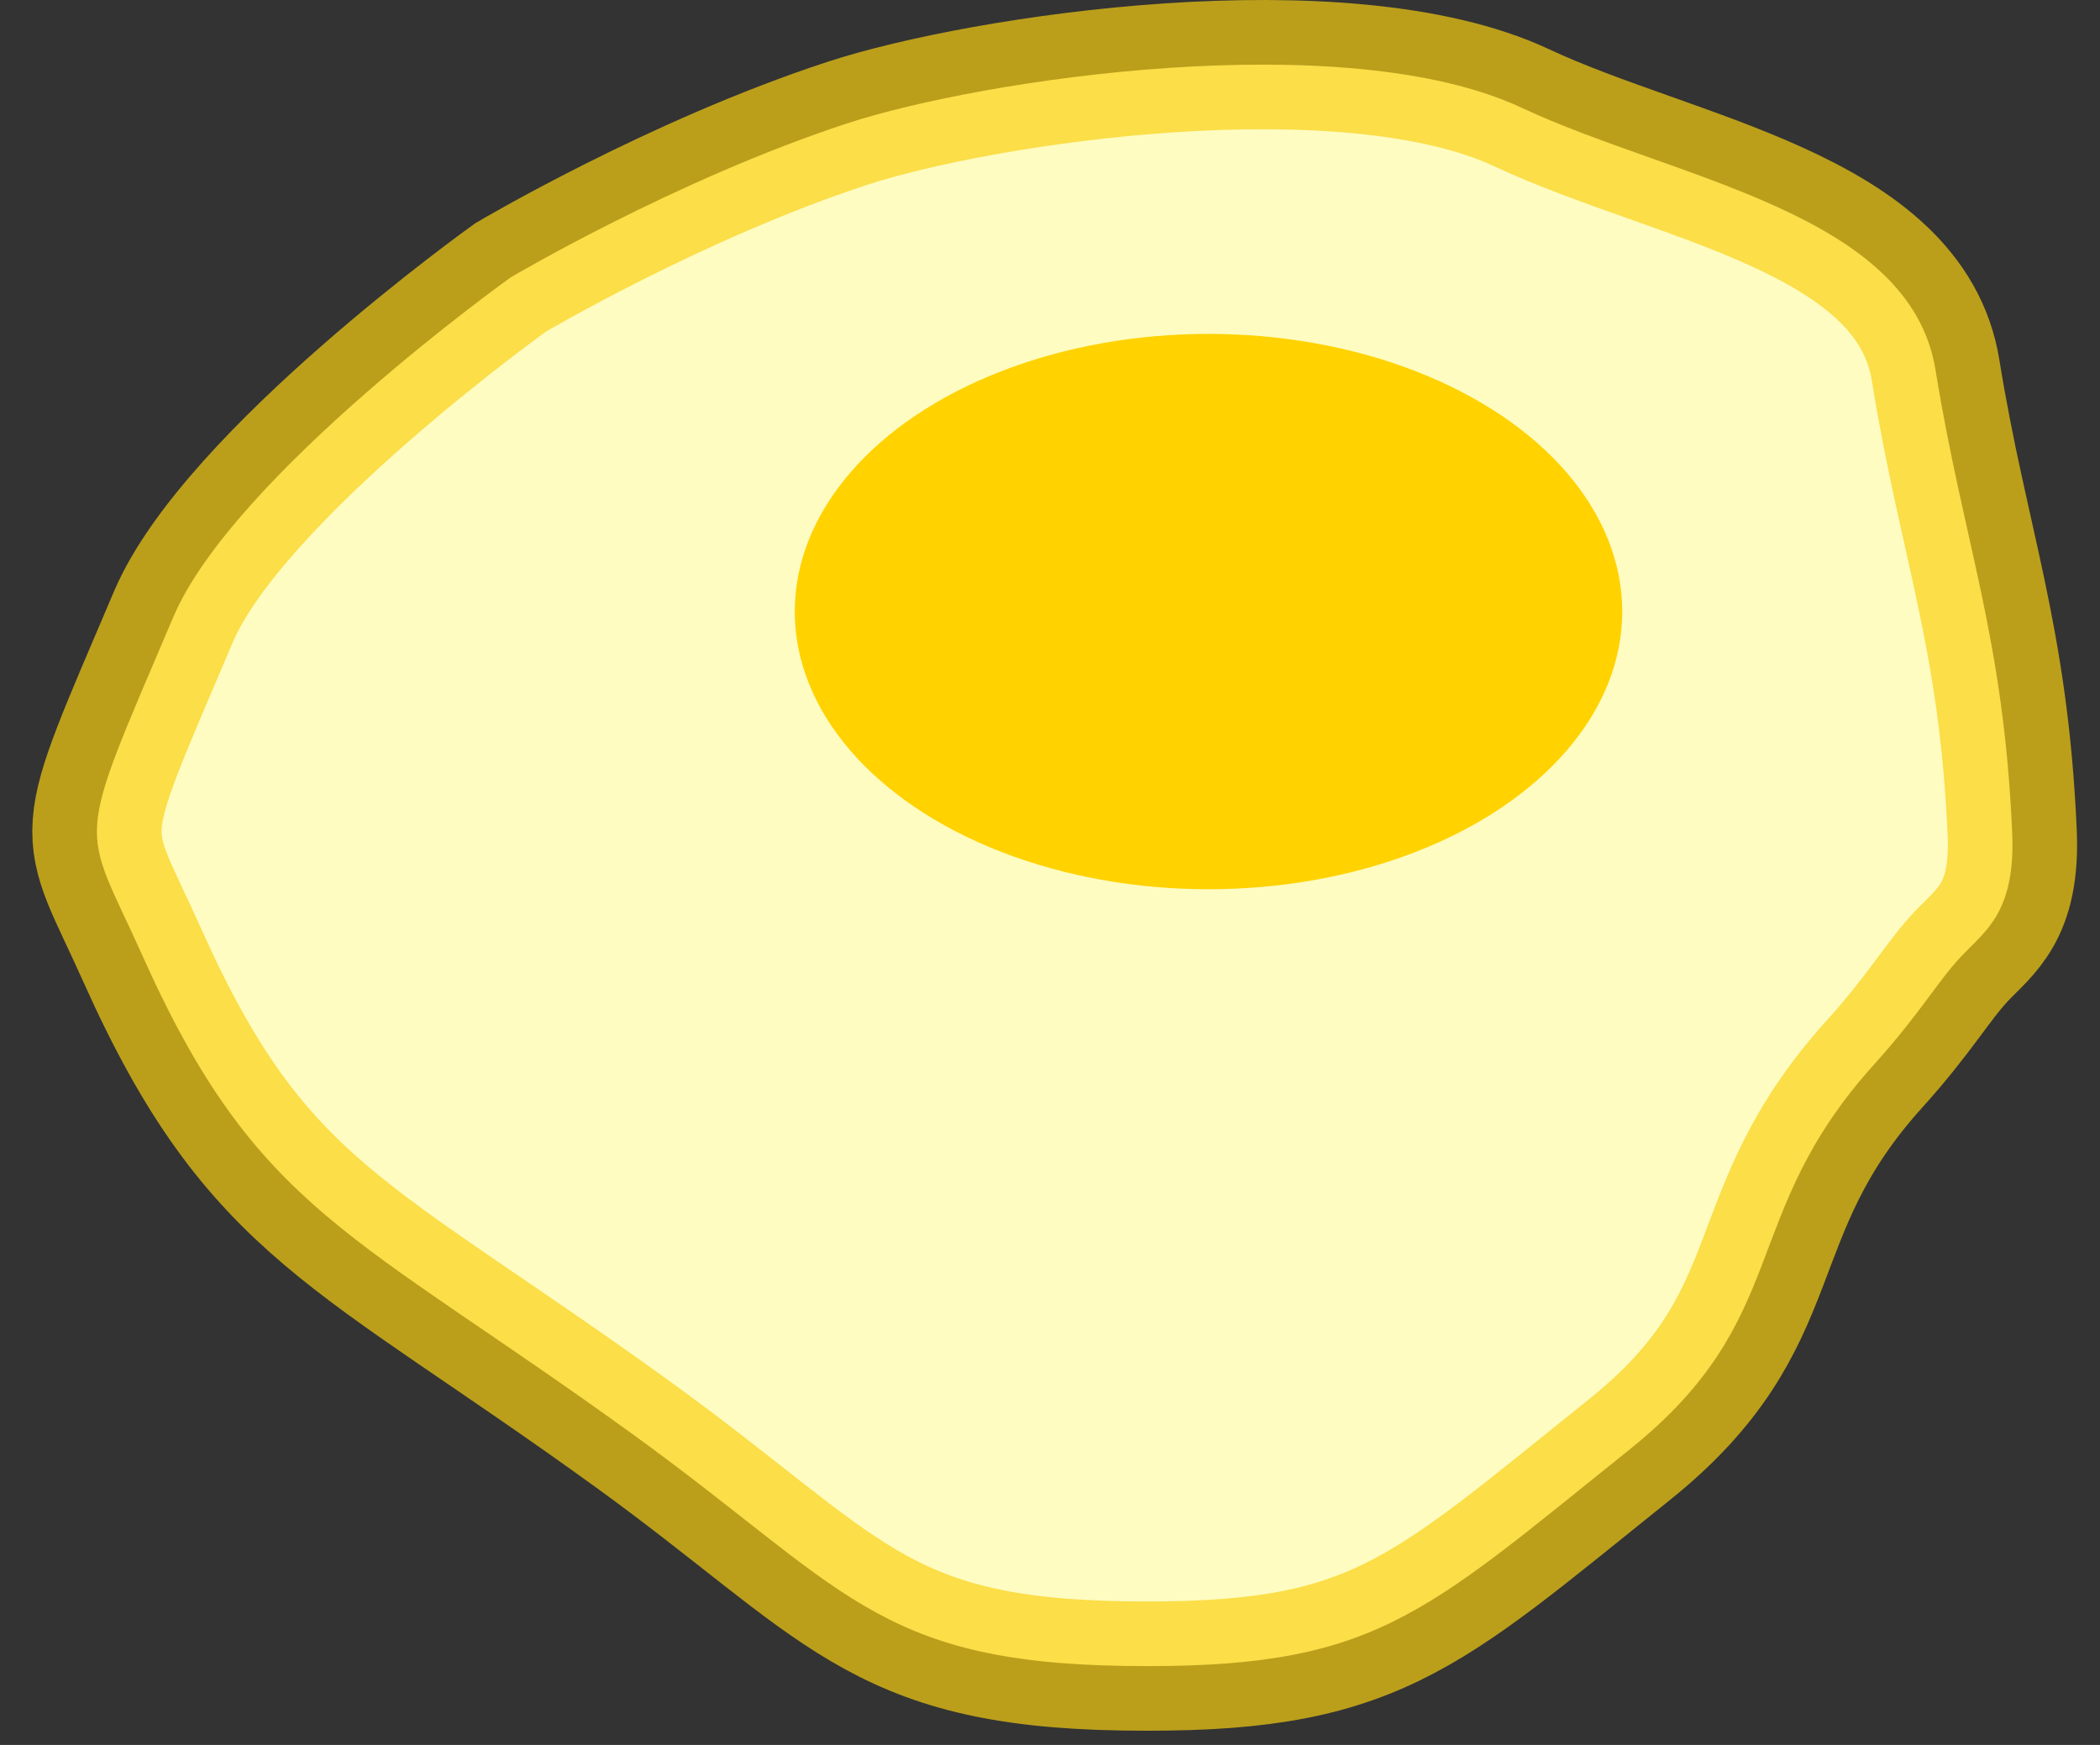 
<svg width="65px" height="54px" viewBox="19 27 65 54" version="1.1" xmlns="http://www.w3.org/2000/svg" xmlns:xlink="http://www.w3.org/1999/xlink">
    <rect x="19" y="27" width="65" height="54" fill="#333333" stroke="none"/>
    <!-- Generator: Sketch 40.1 (33804) - http://www.bohemiancoding.com/sketch -->
    <desc>Created with Sketch.</desc>
    <defs></defs>
    <g id="egg" stroke="none" stroke-width="1" fill="none" fill-rule="evenodd" transform="translate(22, 29)">
        <path d="M23.235,1.814 C17.928,3.55 12.801,6.588 12.801,6.588 C12.801,6.588 4.228,12.717 2.366,17.091 C-0.752,24.414 -0.486,23.345 1.418,27.594 C4.968,35.518 7.909,36.109 16.595,42.393 C23.086,47.089 24.098,49.435 31.772,49.554 C39.512,49.674 40.927,48.076 47.424,42.87 C52.547,38.766 50.749,35.656 55.013,30.935 C56.43,29.366 56.971,28.373 57.708,27.594 C58.453,26.806 59.388,26.227 59.282,23.774 C59.018,17.672 57.78,14.831 56.91,9.453 C56.12,4.567 48.822,3.546 44.104,1.337 C38.625,-1.228 27.414,0.447 23.235,1.814 Z" id="Path-4" stroke-opacity="0.685" stroke="#F9D010" stroke-width="4" fill="#FFFCC1"></path>
        <ellipse id="Oval-2" fill="#FFD200" cx="34.406" cy="16.926" rx="12.806" ry="8.593"></ellipse>
    </g>
</svg>